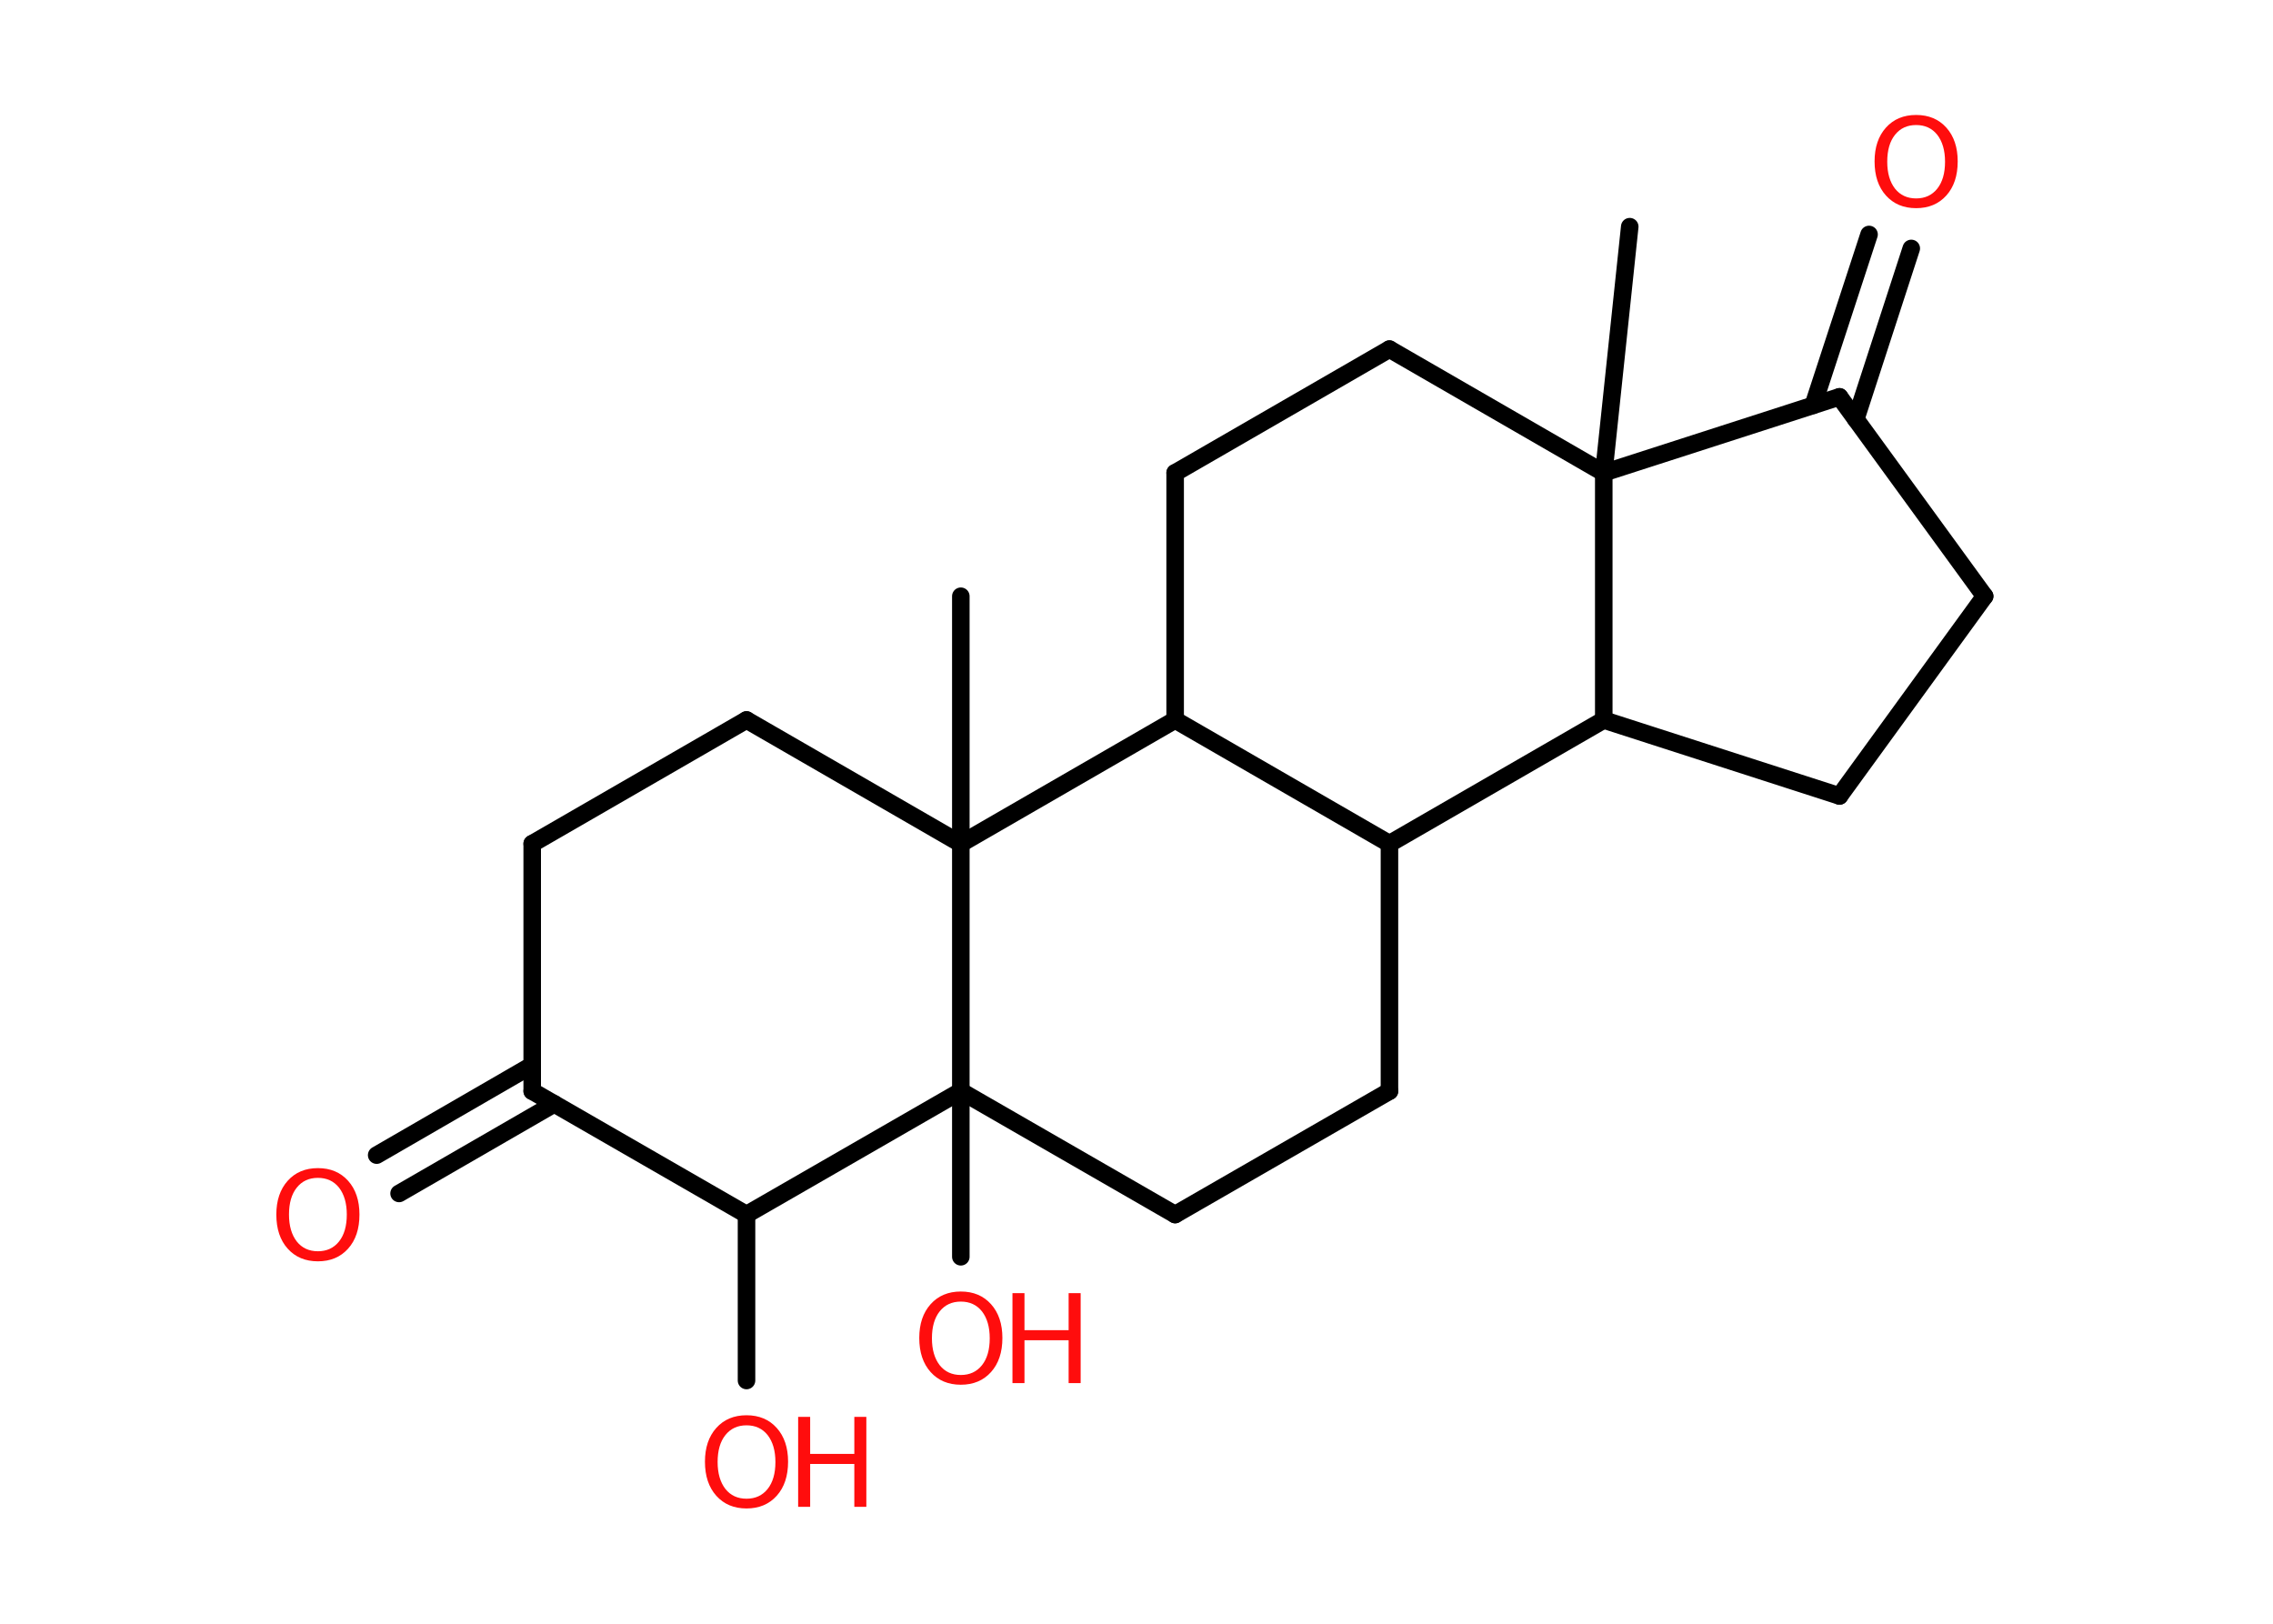 <?xml version='1.0' encoding='UTF-8'?>
<!DOCTYPE svg PUBLIC "-//W3C//DTD SVG 1.1//EN" "http://www.w3.org/Graphics/SVG/1.1/DTD/svg11.dtd">
<svg version='1.2' xmlns='http://www.w3.org/2000/svg' xmlns:xlink='http://www.w3.org/1999/xlink' width='70.0mm' height='50.0mm' viewBox='0 0 70.0 50.0'>
  <desc>Generated by the Chemistry Development Kit (http://github.com/cdk)</desc>
  <g stroke-linecap='round' stroke-linejoin='round' stroke='#000000' stroke-width='.54' fill='#FF0D0D'>
    <rect x='.0' y='.0' width='70.0' height='50.0' fill='#FFFFFF' stroke='none'/>
    <g id='mol1' class='mol'>
      <line id='mol1bnd1' class='bond' x1='50.19' y1='6.98' x2='49.39' y2='14.56'/>
      <line id='mol1bnd2' class='bond' x1='49.39' y1='14.56' x2='42.79' y2='10.75'/>
      <line id='mol1bnd3' class='bond' x1='42.79' y1='10.75' x2='36.19' y2='14.56'/>
      <line id='mol1bnd4' class='bond' x1='36.19' y1='14.56' x2='36.19' y2='22.17'/>
      <line id='mol1bnd5' class='bond' x1='36.19' y1='22.17' x2='42.79' y2='25.98'/>
      <line id='mol1bnd6' class='bond' x1='42.79' y1='25.98' x2='42.79' y2='33.6'/>
      <line id='mol1bnd7' class='bond' x1='42.79' y1='33.6' x2='36.19' y2='37.4'/>
      <line id='mol1bnd8' class='bond' x1='36.19' y1='37.4' x2='29.59' y2='33.6'/>
      <line id='mol1bnd9' class='bond' x1='29.59' y1='33.6' x2='29.59' y2='38.7'/>
      <line id='mol1bnd10' class='bond' x1='29.59' y1='33.6' x2='22.99' y2='37.4'/>
      <line id='mol1bnd11' class='bond' x1='22.99' y1='37.4' x2='22.99' y2='42.51'/>
      <line id='mol1bnd12' class='bond' x1='22.99' y1='37.4' x2='16.39' y2='33.6'/>
      <g id='mol1bnd13' class='bond'>
        <line x1='17.07' y1='33.99' x2='12.29' y2='36.75'/>
        <line x1='16.39' y1='32.8' x2='11.6' y2='35.57'/>
      </g>
      <line id='mol1bnd14' class='bond' x1='16.39' y1='33.6' x2='16.39' y2='25.98'/>
      <line id='mol1bnd15' class='bond' x1='16.39' y1='25.98' x2='22.99' y2='22.17'/>
      <line id='mol1bnd16' class='bond' x1='22.99' y1='22.17' x2='29.59' y2='25.98'/>
      <line id='mol1bnd17' class='bond' x1='36.19' y1='22.17' x2='29.59' y2='25.98'/>
      <line id='mol1bnd18' class='bond' x1='29.59' y1='33.6' x2='29.59' y2='25.98'/>
      <line id='mol1bnd19' class='bond' x1='29.59' y1='25.98' x2='29.59' y2='18.36'/>
      <line id='mol1bnd20' class='bond' x1='42.79' y1='25.98' x2='49.39' y2='22.17'/>
      <line id='mol1bnd21' class='bond' x1='49.39' y1='14.56' x2='49.39' y2='22.17'/>
      <line id='mol1bnd22' class='bond' x1='49.39' y1='22.17' x2='56.65' y2='24.51'/>
      <line id='mol1bnd23' class='bond' x1='56.65' y1='24.51' x2='61.12' y2='18.36'/>
      <line id='mol1bnd24' class='bond' x1='61.12' y1='18.36' x2='56.65' y2='12.22'/>
      <line id='mol1bnd25' class='bond' x1='49.39' y1='14.56' x2='56.65' y2='12.22'/>
      <g id='mol1bnd26' class='bond'>
        <line x1='55.84' y1='12.48' x2='57.56' y2='7.22'/>
        <line x1='57.15' y1='12.91' x2='58.86' y2='7.65'/>
      </g>
      <g id='mol1atm10' class='atom'>
        <path d='M29.59 40.08q-.41 .0 -.65 .3q-.24 .3 -.24 .83q.0 .52 .24 .83q.24 .3 .65 .3q.41 .0 .65 -.3q.24 -.3 .24 -.83q.0 -.52 -.24 -.83q-.24 -.3 -.65 -.3zM29.59 39.77q.58 .0 .93 .39q.35 .39 .35 1.04q.0 .66 -.35 1.05q-.35 .39 -.93 .39q-.58 .0 -.93 -.39q-.35 -.39 -.35 -1.05q.0 -.65 .35 -1.04q.35 -.39 .93 -.39z' stroke='none'/>
        <path d='M31.18 39.82h.37v1.14h1.36v-1.14h.37v2.77h-.37v-1.32h-1.36v1.32h-.37v-2.77z' stroke='none'/>
      </g>
      <g id='mol1atm12' class='atom'>
        <path d='M22.99 43.89q-.41 .0 -.65 .3q-.24 .3 -.24 .83q.0 .52 .24 .83q.24 .3 .65 .3q.41 .0 .65 -.3q.24 -.3 .24 -.83q.0 -.52 -.24 -.83q-.24 -.3 -.65 -.3zM22.99 43.58q.58 .0 .93 .39q.35 .39 .35 1.04q.0 .66 -.35 1.05q-.35 .39 -.93 .39q-.58 .0 -.93 -.39q-.35 -.39 -.35 -1.05q.0 -.65 .35 -1.04q.35 -.39 .93 -.39z' stroke='none'/>
        <path d='M24.58 43.63h.37v1.14h1.36v-1.14h.37v2.77h-.37v-1.32h-1.36v1.32h-.37v-2.77z' stroke='none'/>
      </g>
      <path id='mol1atm14' class='atom' d='M9.79 36.27q-.41 .0 -.65 .3q-.24 .3 -.24 .83q.0 .52 .24 .83q.24 .3 .65 .3q.41 .0 .65 -.3q.24 -.3 .24 -.83q.0 -.52 -.24 -.83q-.24 -.3 -.65 -.3zM9.79 35.97q.58 .0 .93 .39q.35 .39 .35 1.04q.0 .66 -.35 1.05q-.35 .39 -.93 .39q-.58 .0 -.93 -.39q-.35 -.39 -.35 -1.05q.0 -.65 .35 -1.04q.35 -.39 .93 -.39z' stroke='none'/>
      <path id='mol1atm23' class='atom' d='M59.01 3.85q-.41 .0 -.65 .3q-.24 .3 -.24 .83q.0 .52 .24 .83q.24 .3 .65 .3q.41 .0 .65 -.3q.24 -.3 .24 -.83q.0 -.52 -.24 -.83q-.24 -.3 -.65 -.3zM59.01 3.54q.58 .0 .93 .39q.35 .39 .35 1.04q.0 .66 -.35 1.05q-.35 .39 -.93 .39q-.58 .0 -.93 -.39q-.35 -.39 -.35 -1.05q.0 -.65 .35 -1.04q.35 -.39 .93 -.39z' stroke='none'/>
    </g>
  </g>
</svg>
